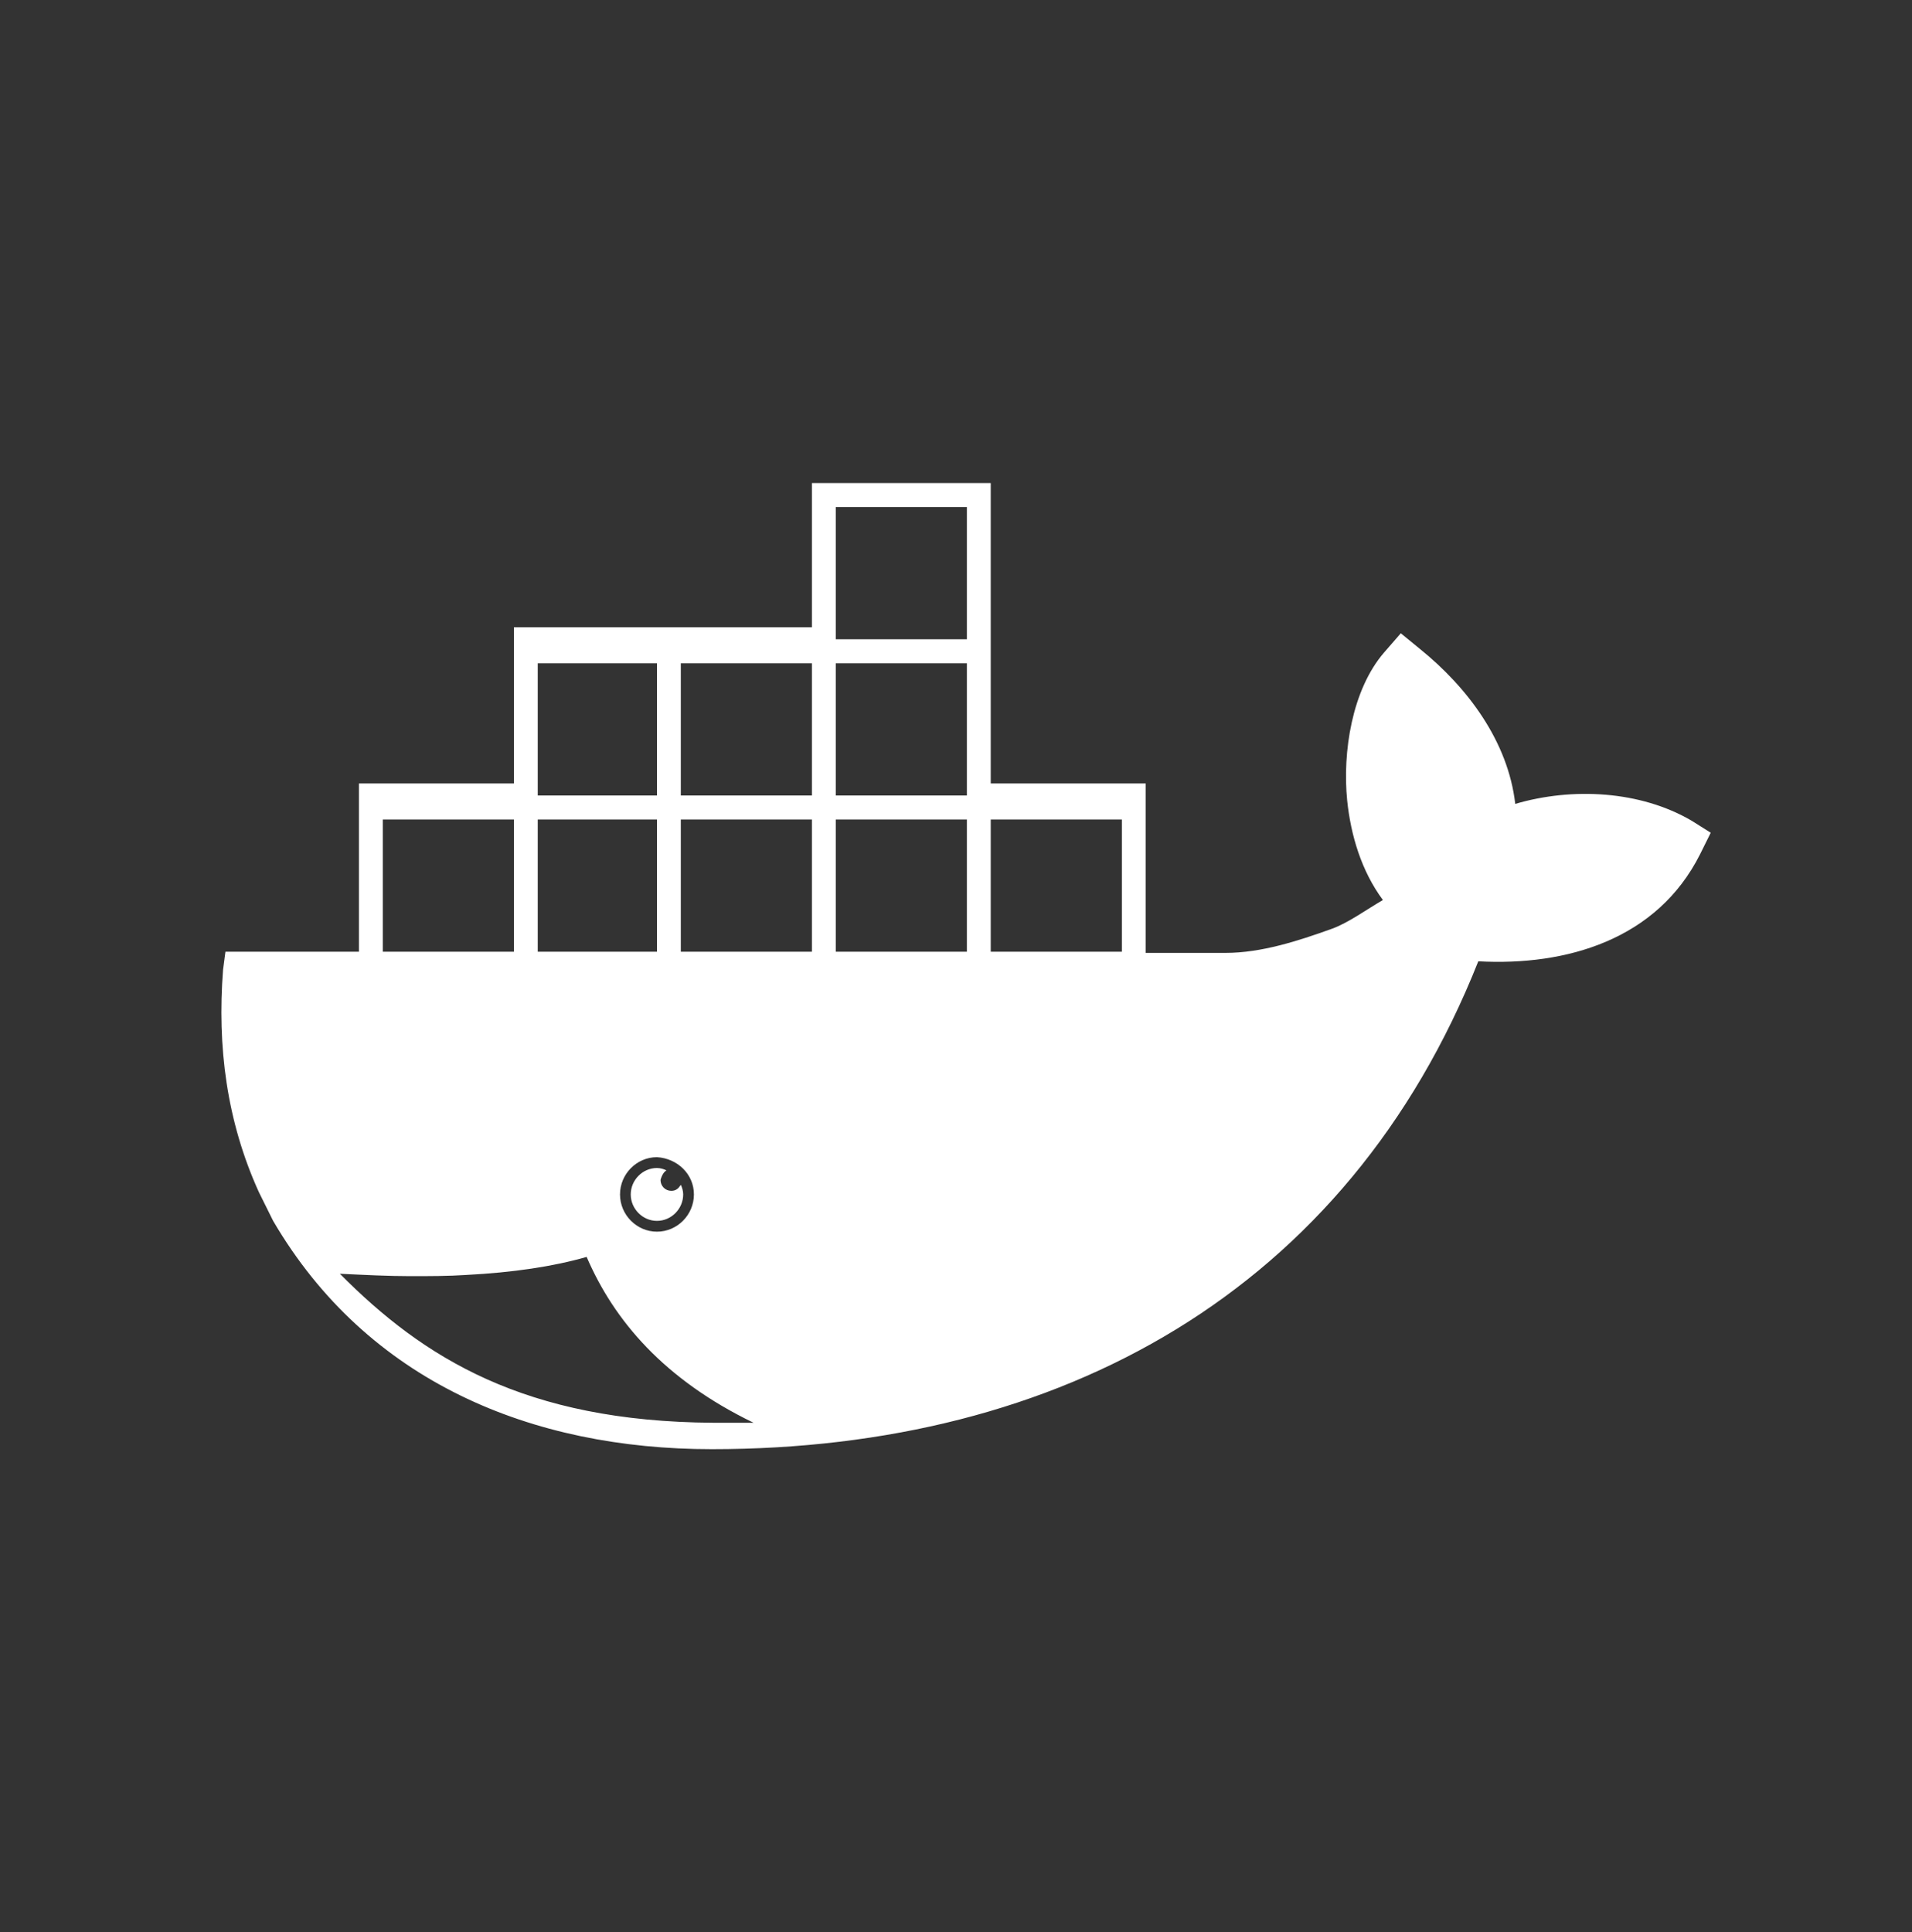 <svg width="95" height="96" viewBox="0 0 95 96" fill="none" xmlns="http://www.w3.org/2000/svg">
<rect x="0" y="0" width="95" height="96" fill="#333333" stroke="none"/>
<path d="M84.052 40.776C81.505 39.284 78.129 39.105 75.287 39.94C74.931 36.836 72.917 34.149 70.548 32.239L69.601 31.463L68.771 32.418C67.172 34.269 66.698 37.373 66.935 39.761C67.113 41.492 67.646 43.284 68.712 44.716C67.883 45.194 66.995 45.851 66.165 46.149C64.507 46.746 62.671 47.343 60.894 47.343H56.926V38.925H49.226V24H40.342V31.164H25.535V38.925H17.835V47.284H11.201L11.083 48.179C10.787 52 11.261 55.702 12.86 59.224L13.511 60.537L13.571 60.657C18.25 68.657 26.423 72 35.367 72C52.661 72 66.935 64.179 73.451 47.761C77.833 48 82.335 46.687 84.467 42.448L85 41.373L84.052 40.776V40.776ZM26.719 32.955H32.642V39.522H26.719V32.955ZM34.478 59.343C34.478 60.358 33.649 61.194 32.642 61.194C31.635 61.194 30.806 60.358 30.806 59.343C30.806 58.328 31.635 57.492 32.642 57.492C33.649 57.552 34.478 58.328 34.478 59.343ZM26.719 40.716H32.642V47.284H26.719V40.716ZM19.02 40.716H25.535V47.284H19.02V40.716ZM35.426 70.687C26.068 70.627 21.033 67.463 16.887 63.284C18.131 63.343 19.316 63.403 20.382 63.403C21.33 63.403 22.277 63.403 23.166 63.343C25.476 63.224 27.489 62.925 29.148 62.448C30.51 65.612 32.998 68.537 37.44 70.687H35.426ZM40.342 47.284H33.827V40.716H40.342V47.284ZM40.342 39.522H33.827V32.955H40.342V39.522ZM48.041 47.284H41.526V40.716H48.041V47.284ZM48.041 39.522H41.526V32.955H48.041V39.522ZM48.041 31.761H41.526V25.194H48.041V31.761ZM55.741 47.284H49.226V40.716H55.741V47.284ZM33.116 58.149C32.998 58.09 32.82 58.03 32.642 58.03C31.931 58.03 31.339 58.627 31.339 59.343C31.339 60.06 31.931 60.657 32.642 60.657C33.353 60.657 33.945 60.06 33.945 59.343C33.945 59.164 33.886 58.985 33.827 58.866C33.708 59.045 33.59 59.164 33.353 59.164C33.057 59.164 32.82 58.925 32.82 58.627C32.879 58.388 32.998 58.209 33.116 58.149V58.149Z" fill="white"/>
</svg>
